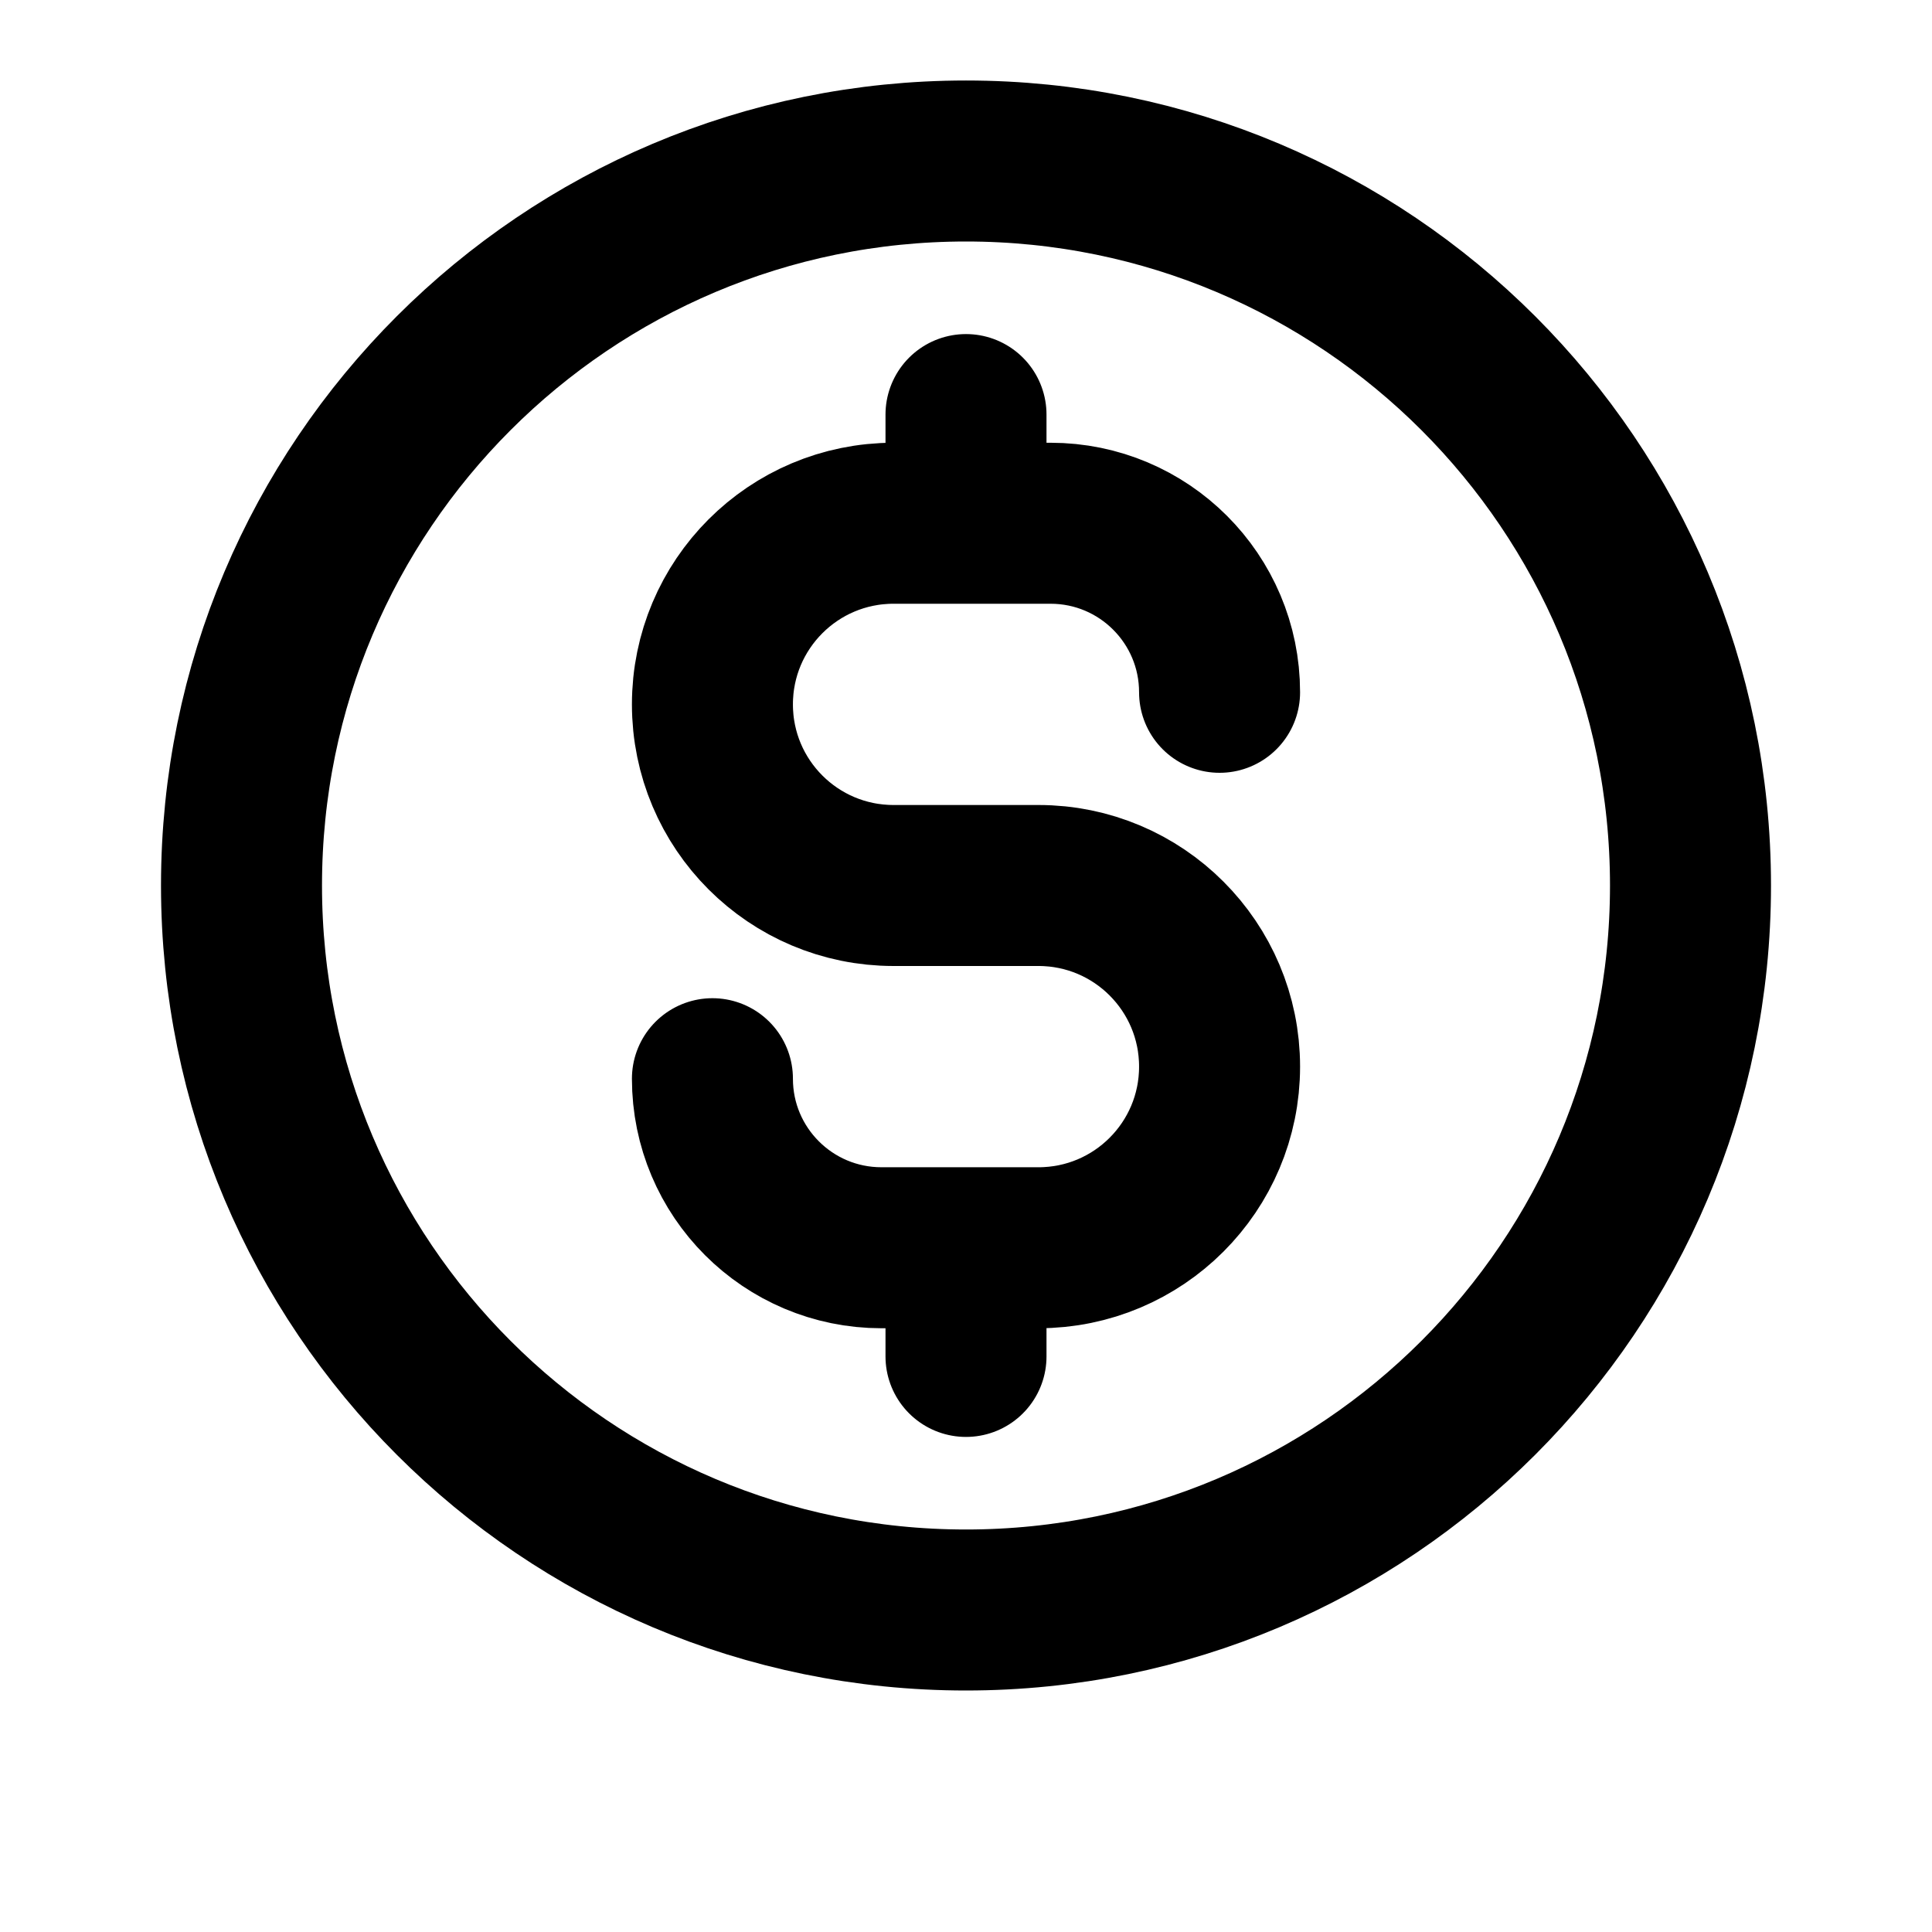 <svg width="24" height="24" viewBox="0 0 24 24" fill="none" xmlns="http://www.w3.org/2000/svg">
<path d="M8.85 13.4C8.85 14.56 9.79 15.5 10.95 15.5H12.9C14.143 15.5 15.15 14.493 15.15 13.25C15.15 12.007 14.143 11 12.9 11H11.1C9.857 11 8.85 9.993 8.85 8.75C8.85 7.507 9.857 6.5 11.1 6.5H13.05C14.21 6.5 15.15 7.44 15.15 8.6M12 5.15V6.5M12 15.5V16.85M21 11C21 15.971 16.971 20 12 20C7.029 20 3 15.971 3 11C3 6.029 7.029 2 12 2C16.971 2 21 6.029 21 11Z" stroke="black" stroke-width="2" stroke-linecap="round" stroke-linejoin="round"/>
</svg>
